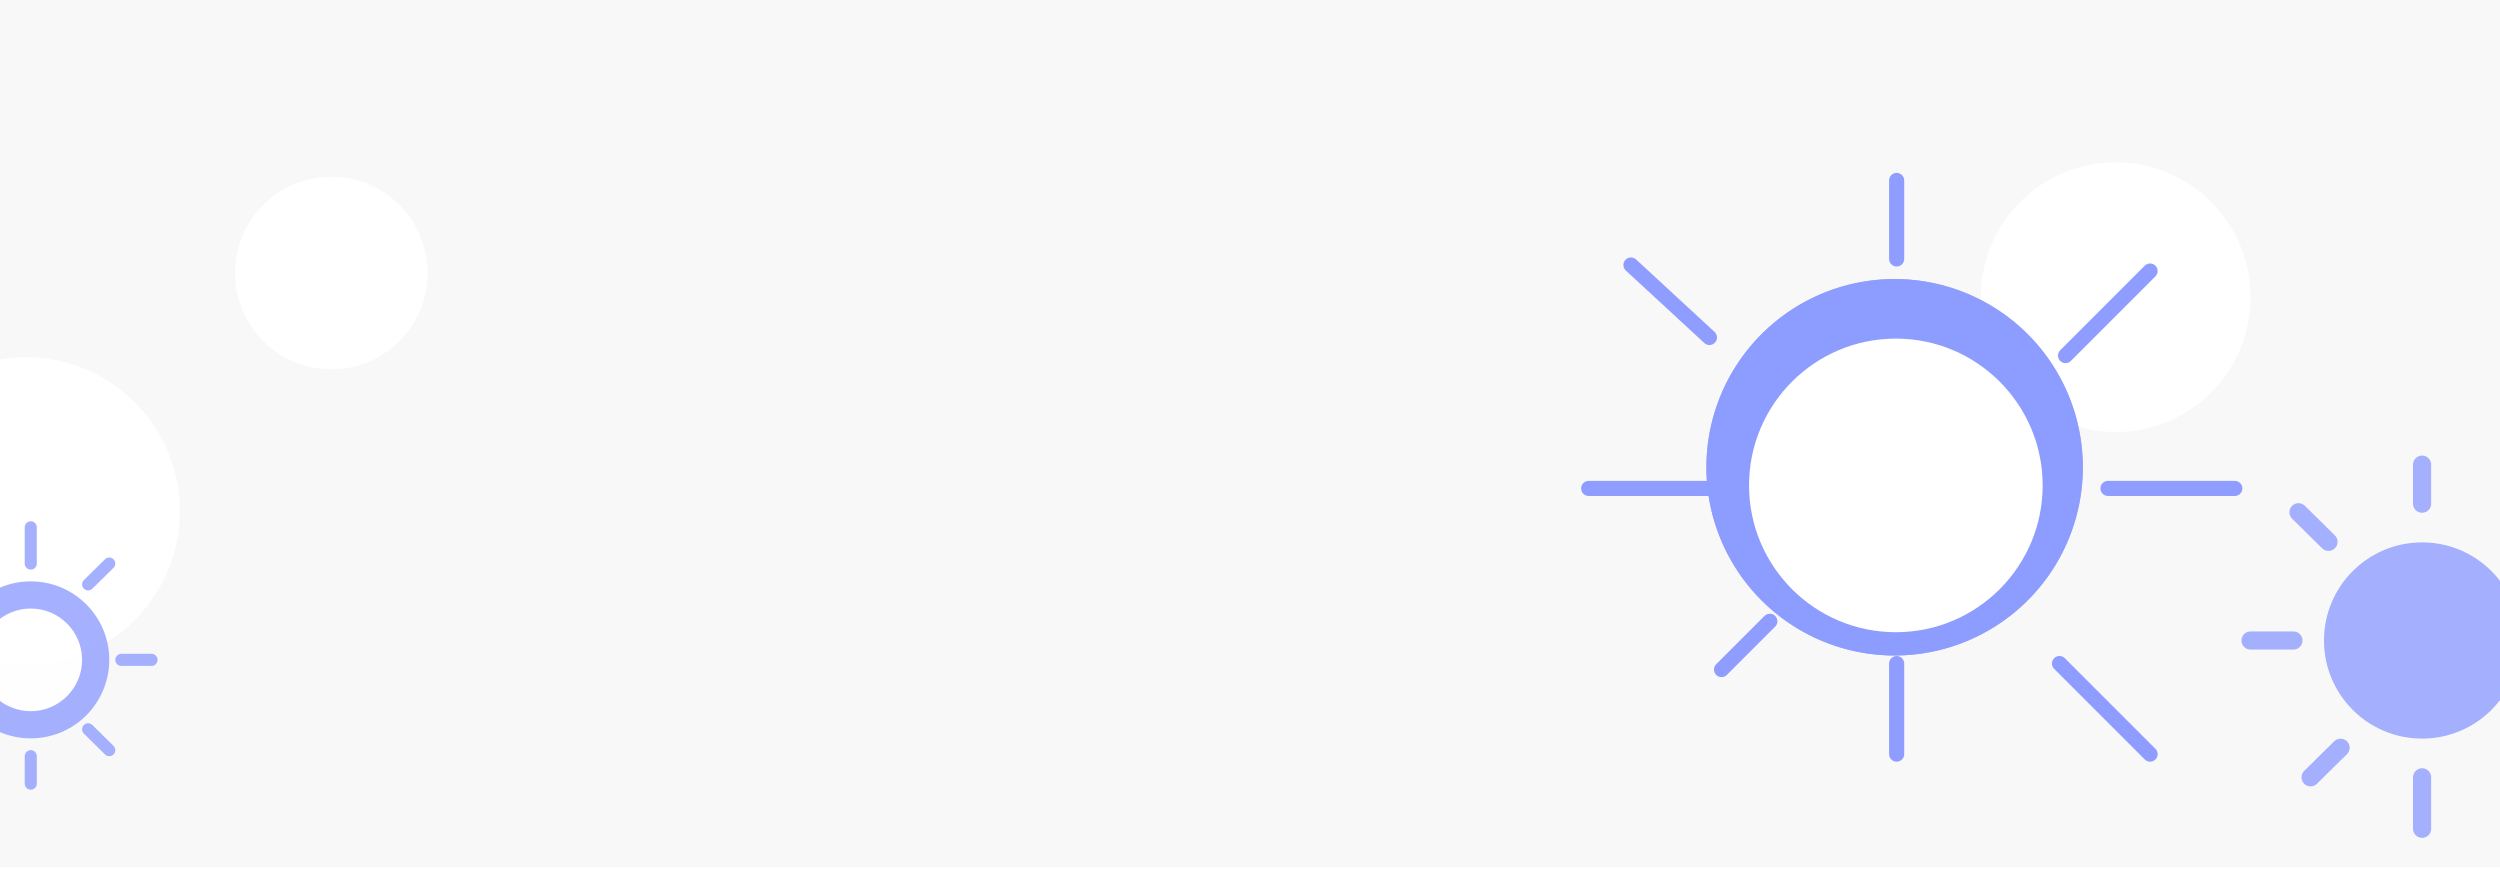 <svg xmlns="http://www.w3.org/2000/svg" xmlns:xlink="http://www.w3.org/1999/xlink" width="414" height="144" viewBox="0 0 414 144">
  <defs>
    <clipPath id="clip-path">
      <rect id="사각형_2474" data-name="사각형 2474" width="414" height="144" transform="translate(0 352)" fill="#fff"/>
    </clipPath>
    <filter id="선_130" x="331.286" y="34.113" width="35.536" height="35.536" filterUnits="userSpaceOnUse">
      <feOffset dy="3" input="SourceAlpha"/>
      <feGaussianBlur stdDeviation="3" result="blur"/>
      <feFlood flood-opacity="0.161"/>
      <feComposite operator="in" in2="blur"/>
      <feComposite in="SourceGraphic"/>
    </filter>
    <filter id="선_131" x="338.828" y="70.631" width="41.5" height="20.5" filterUnits="userSpaceOnUse">
      <feOffset dy="3" input="SourceAlpha"/>
      <feGaussianBlur stdDeviation="3" result="blur-2"/>
      <feFlood flood-opacity="0.161"/>
      <feComposite operator="in" in2="blur-2"/>
      <feComposite in="SourceGraphic"/>
    </filter>
    <filter id="선_132" x="303.828" y="19.631" width="20.5" height="33.5" filterUnits="userSpaceOnUse">
      <feOffset dy="3" input="SourceAlpha"/>
      <feGaussianBlur stdDeviation="3" result="blur-3"/>
      <feFlood flood-opacity="0.161"/>
      <feComposite operator="in" in2="blur-3"/>
      <feComposite in="SourceGraphic"/>
    </filter>
    <filter id="선_133" x="259.311" y="33.115" width="34.533" height="33.533" filterUnits="userSpaceOnUse">
      <feOffset dy="3" input="SourceAlpha"/>
      <feGaussianBlur stdDeviation="3" result="blur-4"/>
      <feFlood flood-opacity="0.161"/>
      <feComposite operator="in" in2="blur-4"/>
      <feComposite in="SourceGraphic"/>
    </filter>
    <filter id="선_134" x="252.828" y="70.631" width="40.5" height="20.5" filterUnits="userSpaceOnUse">
      <feOffset dy="3" input="SourceAlpha"/>
      <feGaussianBlur stdDeviation="3" result="blur-5"/>
      <feFlood flood-opacity="0.161"/>
      <feComposite operator="in" in2="blur-5"/>
      <feComposite in="SourceGraphic"/>
    </filter>
    <filter id="선_135" x="274.31" y="92.113" width="29.536" height="29.536" filterUnits="userSpaceOnUse">
      <feOffset dy="3" input="SourceAlpha"/>
      <feGaussianBlur stdDeviation="3" result="blur-6"/>
      <feFlood flood-opacity="0.161"/>
      <feComposite operator="in" in2="blur-6"/>
      <feComposite in="SourceGraphic"/>
    </filter>
    <filter id="선_137" x="330.286" y="99.113" width="36.536" height="36.536" filterUnits="userSpaceOnUse">
      <feOffset dy="3" input="SourceAlpha"/>
      <feGaussianBlur stdDeviation="3" result="blur-7"/>
      <feFlood flood-opacity="0.161"/>
      <feComposite operator="in" in2="blur-7"/>
      <feComposite in="SourceGraphic"/>
    </filter>
    <filter id="선_136" x="303.828" y="99.631" width="20.5" height="35.5" filterUnits="userSpaceOnUse">
      <feOffset dy="3" input="SourceAlpha"/>
      <feGaussianBlur stdDeviation="3" result="blur-8"/>
      <feFlood flood-opacity="0.161"/>
      <feComposite operator="in" in2="blur-8"/>
      <feComposite in="SourceGraphic"/>
    </filter>
    <filter id="타원_104" x="280.635" y="47.07" width="66.621" height="66.621" filterUnits="userSpaceOnUse">
      <feOffset dy="3" input="SourceAlpha"/>
      <feGaussianBlur stdDeviation="3" result="blur-9"/>
      <feFlood flood-opacity="0.161"/>
      <feComposite operator="in" in2="blur-9"/>
      <feComposite in="SourceGraphic"/>
    </filter>
  </defs>
  <g id="날씨위젯_맑음_" data-name="날씨위젯(맑음)" transform="translate(0 -352)" clip-path="url(#clip-path)">
    <g id="그룹_1414" data-name="그룹 1414">
      <rect id="사각형_2469" data-name="사각형 2469" width="414" height="143.628" transform="translate(0 352)" fill="#f8f8f8"/>
      <circle id="타원_592" data-name="타원 592" cx="15.941" cy="15.941" r="15.941" transform="translate(38.921 381.272)" fill="#fff"/>
      <circle id="타원_590" data-name="타원 590" cx="25.5" cy="25.5" r="25.5" transform="translate(-21.216 411.151)" fill="#fff"/>
      <circle id="타원_591" data-name="타원 591" cx="22.328" cy="22.328" r="22.328" transform="translate(328.03 378.881)" fill="#fff"/>
      <g id="그룹_1401" data-name="그룹 1401" transform="translate(-7.225 376.573)">
        <g transform="matrix(1, 0, 0, 1, 7.23, -24.57)" filter="url(#선_130)">
          <line id="선_130-2" data-name="선 130" y1="14" x2="14" transform="translate(342.05 41.88)" fill="none" stroke="#8e9dff" stroke-linecap="round" stroke-width="2.5"/>
        </g>
        <g transform="matrix(1, 0, 0, 1, 7.23, -24.57)" filter="url(#선_131)">
          <line id="선_131-2" data-name="선 131" x2="21" transform="translate(349.08 77.88)" fill="none" stroke="#8e9dff" stroke-linecap="round" stroke-width="2.5"/>
        </g>
        <g transform="matrix(1, 0, 0, 1, 7.23, -24.57)" filter="url(#선_132)">
          <line id="선_132-2" data-name="선 132" y1="13" transform="translate(314.08 26.88)" fill="none" stroke="#8e9dff" stroke-linecap="round" stroke-width="2.5"/>
        </g>
        <g transform="matrix(1, 0, 0, 1, 7.23, -24.57)" filter="url(#선_133)">
          <line id="선_133-2" data-name="선 133" x1="13" y1="12" transform="translate(270.08 40.88)" fill="none" stroke="#8e9dff" stroke-linecap="round" stroke-width="2.5"/>
        </g>
        <g transform="matrix(1, 0, 0, 1, 7.23, -24.57)" filter="url(#선_134)">
          <line id="선_134-2" data-name="선 134" x1="20" transform="translate(263.08 77.88)" fill="none" stroke="#8e9dff" stroke-linecap="round" stroke-width="2.5"/>
        </g>
        <g transform="matrix(1, 0, 0, 1, 7.23, -24.57)" filter="url(#선_135)">
          <line id="선_135-2" data-name="선 135" x1="8" y2="8" transform="translate(285.08 99.88)" fill="none" stroke="#8e9dff" stroke-linecap="round" stroke-width="2.5"/>
        </g>
        <g transform="matrix(1, 0, 0, 1, 7.23, -24.57)" filter="url(#선_137)">
          <line id="선_137-2" data-name="선 137" x2="15" y2="15" transform="translate(341.05 106.88)" fill="none" stroke="#8e9dff" stroke-linecap="round" stroke-width="2.5"/>
        </g>
        <g transform="matrix(1, 0, 0, 1, 7.23, -24.57)" filter="url(#선_136)">
          <line id="선_136-2" data-name="선 136" y2="15" transform="translate(314.08 106.88)" fill="none" stroke="#8e9dff" stroke-linecap="round" stroke-width="2.5"/>
        </g>
      </g>
      <g id="그룹_1403" data-name="그룹 1403" transform="translate(282.582 398.213)">
        <g id="그룹_636" data-name="그룹 636" transform="translate(0 0)">
          <path id="합치기_1" data-name="합치기 1" d="M31.168,0A31.168,31.168,0,1,1,0,31.168,31.168,31.168,0,0,1,31.168,0Z" fill="#8e9dff"/>
          <path id="합치기_8" data-name="합치기 8" d="M31.168,0A31.168,31.168,0,1,1,0,31.168,31.168,31.168,0,0,1,31.168,0Z" transform="translate(0 0)" fill="#8e9dff" opacity="0.84"/>
        </g>
        <g transform="matrix(1, 0, 0, 1, -282.58, -46.21)" filter="url(#타원_104)">
          <ellipse id="타원_104-2" data-name="타원 104" cx="24.311" cy="24.311" rx="24.311" ry="24.311" transform="translate(289.64 53.07)" fill="#fff"/>
        </g>
      </g>
      <g id="그룹_1402" data-name="그룹 1402" transform="translate(429.565 681.298) rotate(180)" opacity="0.8">
        <line id="선_138" data-name="선 138" x1="7.103" transform="translate(49.776 223.231)" fill="none" stroke="#8e9cff" stroke-linecap="round" stroke-width="3"/>
        <circle id="타원_356" data-name="타원 356" cx="16.245" cy="16.245" r="16.245" transform="translate(12.222 206.987)" fill="#8e9cff"/>
        <line id="선_140" data-name="선 140" x1="4.972" y1="4.901" transform="translate(43.963 239.568)" fill="none" stroke="#8e9cff" stroke-linecap="round" stroke-width="3"/>
        <line id="선_141" data-name="선 141" x1="4.972" y2="4.901" transform="translate(41.963 200.574)" fill="none" stroke="#8e9cff" stroke-linecap="round" stroke-width="3"/>
        <line id="선_142" data-name="선 142" y2="8.523" transform="translate(28.467 192.05)" fill="none" stroke="#8e9cff" stroke-linecap="round" stroke-width="3"/>
        <line id="선_143" data-name="선 143" y2="6.464" transform="translate(28.467 245.889)" fill="none" stroke="#8e9cff" stroke-linecap="round" stroke-width="3"/>
      </g>
      <g id="그룹_1404" data-name="그룹 1404" transform="translate(-17.908 247.273)" opacity="0.8">
        <line id="선_138-2" data-name="선 138" x1="5" transform="translate(38 214)" fill="none" stroke="#8e9cff" stroke-linecap="round" stroke-width="2"/>
        <circle id="타원_356-2" data-name="타원 356" cx="13" cy="13" r="13" transform="translate(10 201)" fill="#8e9dff"/>
        <line id="선_140-2" data-name="선 140" x1="3.5" y1="3.45" transform="translate(32.5 225.5)" fill="none" stroke="#8e9cff" stroke-linecap="round" stroke-width="2"/>
        <line id="선_141-2" data-name="선 141" x1="3.5" y2="3.45" transform="translate(32.5 198.05)" fill="none" stroke="#8e9cff" stroke-linecap="round" stroke-width="2"/>
        <line id="선_142-2" data-name="선 142" y2="6" transform="translate(23 192.05)" fill="none" stroke="#8e9cff" stroke-linecap="round" stroke-width="2"/>
        <line id="선_143-2" data-name="선 143" y2="4.55" transform="translate(23 229.95)" fill="none" stroke="#8e9cff" stroke-linecap="round" stroke-width="2"/>
        <circle id="타원_589" data-name="타원 589" cx="8.5" cy="8.5" r="8.5" transform="translate(14.5 205.5)" fill="#fff"/>
      </g>
    </g>
  </g>
</svg>
